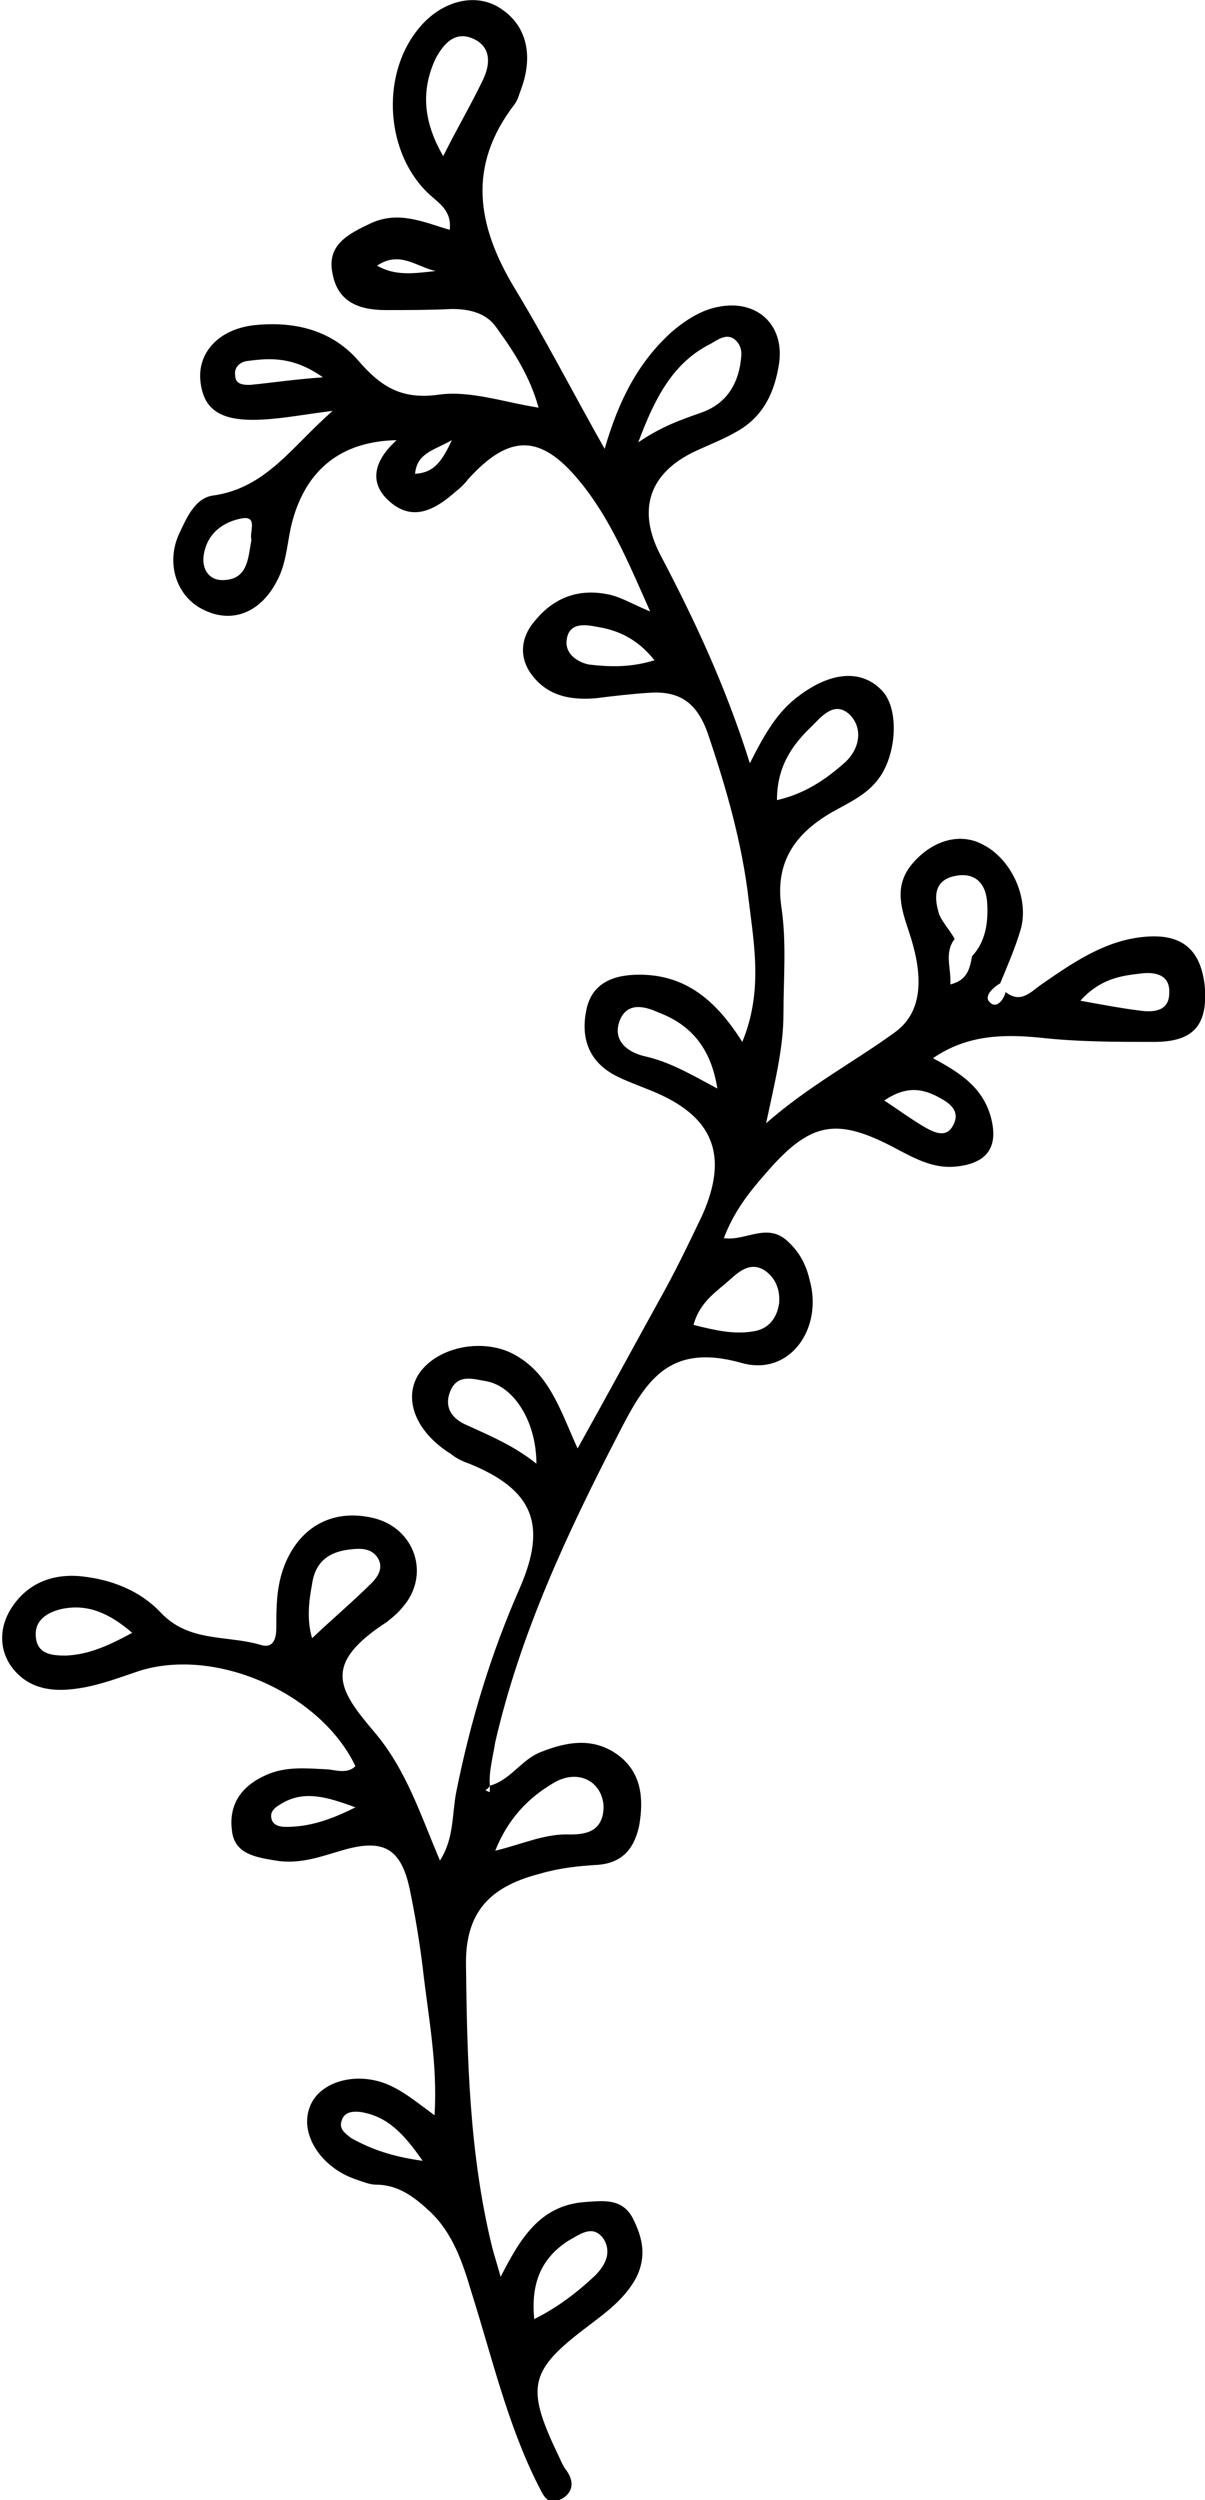 <?xml version="1.0" encoding="utf-8"?>
<!-- Generator: Adobe Illustrator 25.3.0, SVG Export Plug-In . SVG Version: 6.00 Build 0)  -->
<svg version="1.1" id="Layer_1" xmlns="http://www.w3.org/2000/svg" xmlns:xlink="http://www.w3.org/1999/xlink" x="0px" y="0px"
	 viewBox="0 0 111.2 230.6" style="enable-background:new 0 0 111.2 230.6;" xml:space="preserve">
<path d="M45.2,164.7c1.9-0.5,2.9-2.4,4.7-3.1c2.5-1,5-1.4,7.3,0.4c2,1.6,2.2,3.9,1.8,6.3c-0.4,2-1.4,3.5-3.8,3.7
	c-1.8,0.1-3.6,0.3-5.3,0.8c-4.3,1.1-6.9,3.2-6.9,8.2c0.1,8.8,0.3,17.6,2.4,26.2c0.2,0.8,0.5,1.7,0.8,2.8c1.8-3.5,3.6-6.6,7.8-6.9
	c1.6-0.1,3.4-0.4,4.4,1.5c0.9,1.8,1.3,3.5,0.3,5.5c-1.1,2-2.8,3.2-4.5,4.5c-5.3,4-5.7,5.5-2.8,11.6c0.3,0.6,0.5,1.2,0.9,1.7
	c0.7,1,0.6,2-0.5,2.6c-1.4,0.7-1.7-0.5-2.2-1.4c-2.8-5.6-4.2-11.7-6.1-17.7c-0.8-2.7-1.7-5.4-3.8-7.4c-1.4-1.3-2.9-2.5-5-2.5
	c-0.6,0-1.3-0.3-1.9-0.5c-3.2-1.1-5.2-4.2-4.2-6.7c0.9-2.4,4.6-3.4,7.7-1.8c1.2,0.6,2.3,1.5,3.8,2.6c0.3-4.8-0.6-9.2-1.1-13.7
	c-0.3-2.4-0.7-4.8-1.2-7.2c-0.8-3.7-2.4-4.6-6-3.6c-2.1,0.6-4.1,1.4-6.4,1c-1.8-0.3-3.8-0.6-4-2.8c-0.3-2.4,0.9-4.1,3.2-5.1
	c1.8-0.8,3.7-0.6,5.7-0.5c0.8,0.1,1.8,0.4,2.5-0.3c-3.2-6.7-12.8-11-19.9-8.8c-1.8,0.6-3.6,1.3-5.5,1.6c-2.4,0.4-4.9,0.2-6.5-2.2
	c-1-1.6-0.9-3.5,0.1-5.1c1.5-2.4,3.9-3.3,6.6-3c2.7,0.3,5.3,1.3,7.2,3.3c2.6,2.8,6.1,2.1,9.2,3c1.2,0.4,1.5-0.5,1.5-1.6
	c0-1.8,0-3.5,0.6-5.3c1.3-3.8,4.4-5.7,8.3-4.8c3.9,0.9,5.4,5.3,2.7,8.3c-0.4,0.5-0.9,0.9-1.4,1.3c-6,3.9-4.5,6.2-1.2,10.1
	c3,3.5,4.3,7.7,6.1,11.9c1.3-2,1.1-4.2,1.5-6.3c1.3-6.5,3.2-12.8,5.9-18.9c2.5-5.8,1.2-9-4.7-11.4c-0.6-0.2-1.2-0.5-1.7-0.9
	c-3.2-2-4.4-5-3-7.3c1.6-2.5,5.7-3.4,8.6-2c3.4,1.7,4.4,5,6.1,8.8c2.9-5.2,5.5-10,8.1-14.7c1.2-2.2,2.3-4.5,3.4-6.8
	c2.5-5.6,1-9.2-4.7-11.5c-1.2-0.5-2.4-0.9-3.5-1.5c-2.3-1.3-3-3.4-2.5-5.9c0.5-2.6,2.6-3.3,4.9-3.3c4.3,0,7.1,2.4,9.5,6.2
	c1.9-4.6,1.1-8.9,0.6-13c-0.6-5.3-2.1-10.5-3.8-15.5c-1-2.8-2.6-3.9-5.4-3.7c-1.6,0.1-3.3,0.3-4.9,0.5c-2.4,0.2-4.6-0.2-6.1-2.4
	c-1.1-1.7-0.7-3.5,0.6-4.9c1.7-2,3.9-2.8,6.5-2.3c1.2,0.2,2.3,0.9,4,1.6c-2-4.5-3.7-8.6-6.5-12c-3.6-4.4-6.5-4.4-10.3-0.2
	c-0.3,0.4-0.7,0.8-1.1,1.1c-1.8,1.6-3.9,2.9-6.1,1c-2.1-1.8-1.4-3.9,0.6-5.7c-5.1,0.1-8.3,2.7-9.6,7.4c-0.5,1.8-0.5,3.8-1.4,5.5
	c-1.5,3-4.2,4.1-6.9,2.7c-2.4-1.2-3.4-4.2-2.2-6.9c0.7-1.5,1.5-3.4,3.2-3.6c4.9-0.7,7.3-4.6,11-7.8c-2.5,0.3-4.5,0.7-6.5,0.8
	c-3.7,0.2-5.4-0.8-5.7-3.5c-0.3-2.6,1.6-4.8,4.9-5.2c3.7-0.4,7.2,0.4,9.7,3.3c2,2.3,3.9,3.6,7.4,3.1c2.9-0.4,6,0.7,9.2,1.2
	c-0.8-2.9-2.3-5.2-3.9-7.4c-0.9-1.3-2.4-1.7-4.1-1.7c-2,0.1-4.1,0.1-6.1,0.1c-2.4,0-4.4-0.7-4.9-3.3c-0.6-2.7,1.4-3.7,3.5-4.7
	c2.6-1.2,4.9-0.1,7.3,0.6c0.2-1.7-0.9-2.4-1.8-3.2c-4.1-3.7-4.6-10.9-1.2-15.2c2-2.6,5.1-3.5,7.4-2.2c2.6,1.5,3.4,4.3,2.2,7.6
	c-0.2,0.5-0.3,1-0.6,1.4c-4.4,5.7-3.5,11.2,0,17c2.8,4.6,5.3,9.5,8.3,14.8c1.3-4.5,3.1-8,6.2-10.8c1.3-1.1,2.7-2,4.3-2.3
	c3.5-0.7,6.1,1.6,5.6,5.2c-0.4,2.6-1.4,4.9-3.9,6.3c-1.2,0.7-2.5,1.2-3.8,1.8c-4.3,2-5.4,5.4-3.3,9.5c3.1,5.9,6,12,8.3,19.3
	c1.4-2.8,2.6-4.8,4.5-6.2c2.9-2.2,5.7-2.5,7.6-0.6c1.7,1.6,1.5,5.9-0.2,8.2c-1.1,1.5-2.7,2.2-4.3,3.1c-3.3,1.9-5.3,4.5-4.7,8.7
	c0.5,3.3,0.2,6.6,0.2,9.9c0,3.2-0.8,6.3-1.6,10.1c4-3.5,8.2-5.7,11.9-8.4c2.9-2.1,2.4-5.9,1.3-9.2c-0.7-2.1-1.4-4.1,0.1-6.1
	c1.8-2.3,4.5-3.2,6.7-2c2.6,1.3,4.3,4.9,3.5,7.8c-0.5,1.7-1.2,3.3-1.9,5c-0.7,0.4-1.5,1.2-1,1.7c0.6,0.7,1.3-0.1,1.5-0.9
	c1.4,1.1,2.3,0,3.3-0.7c2.9-2,5.9-4.1,9.6-4.4c3.5-0.3,5.2,1.3,5.5,4.8c0.2,3.4-1.1,4.9-4.7,4.9c-3.5,0-7.1,0-10.6-0.4
	c-3.2-0.3-6.6-0.3-9.8,1.9c2.4,1.3,4.5,2.6,5.3,5.3c0.8,2.8-0.2,4.4-3.2,4.7c-2,0.2-3.7-0.7-5.4-1.6c-5.6-3-8-2.6-12.2,2.3
	c-1.5,1.7-2.9,3.5-3.8,5.9c2,0.3,4-1.5,5.9,0.3c1.1,1,1.7,2.2,2,3.5c1.3,4.5-1.8,9-6.3,7.7c-6.8-1.9-8.9,1.8-11.4,6.7
	c-4.7,9.1-9,18.3-11.3,28.3C45.5,162,45.1,163.4,45.2,164.7c-0.1,0.2-0.2,0.3-0.4,0.4c0.1,0.1,0.2,0.1,0.4,0.2
	C45.2,165.1,45.2,164.9,45.2,164.7z M88.1,86.6c-1,1.3-0.3,2.7-0.4,4.2c1.6-0.4,1.8-1.5,2-2.6c1.3-1.4,1.5-3.2,1.4-4.9
	c-0.1-1.8-1.1-2.9-3-2.5c-1.9,0.4-1.9,1.9-1.5,3.3C86.8,84.9,87.6,85.7,88.1,86.6z M40.9,14.4c1.3-2.6,2.6-4.8,3.7-7.1
	c0.7-1.5,0.7-3.1-1.1-3.8c-1.6-0.6-2.6,0.6-3.3,1.9C38.8,8.4,39.1,11.3,40.9,14.4z M58.9,40.8c2.2-1.5,4-2.1,5.7-2.7
	c2.1-0.7,3.3-2.2,3.7-4.4c0.1-0.8,0.3-1.5-0.3-2.2c-0.8-0.9-1.7-0.2-2.4,0.2C62.2,33.4,60.5,36.5,58.9,40.8z M45.7,170.7
	c2.5-0.6,4.6-1.6,6.9-1.5c1.3,0,2.6-0.2,3-1.7c0.3-1.2-0.1-2.4-1-3.1c-1.1-0.8-2.5-0.6-3.6,0.1C48.8,165.8,46.9,167.7,45.7,170.7z
	 M49.5,135c0-3.8-2-7.1-4.6-7.6c-1.2-0.2-2.6-0.7-3.3,0.8c-0.7,1.6,0.1,2.7,1.6,3.3C45.4,132.5,47.5,133.4,49.5,135z M71.7,73.8
	c2.6-0.6,4.5-1.9,6.3-3.5c1.3-1.2,1.7-3.1,0.4-4.4c-1.4-1.3-2.6,0.2-3.5,1.1C73,68.8,71.7,70.8,71.7,73.8z M28.8,151.1
	c2-1.9,3.8-3.4,5.5-5.1c0.5-0.5,1.2-1.4,0.5-2.4c-0.6-0.8-1.5-0.8-2.4-0.7c-2,0.2-3.3,1.1-3.6,3.2C28.5,147.7,28.3,149.4,28.8,151.1
	z M64,122.2c2,0.5,3.7,0.9,5.5,0.6c1.4-0.2,2.2-1.2,2.4-2.6c0.1-1.2-0.3-2.3-1.3-3c-1.2-0.8-2.2-0.1-3.1,0.7
	C66.2,119.1,64.6,120,64,122.2z M66.2,100.4c-0.6-3.8-2.5-5.9-5.4-7c-1.3-0.6-2.9-1-3.6,0.7c-0.7,1.8,0.6,2.9,2.2,3.3
	C61.7,97.9,63.6,99,66.2,100.4z M49.3,213.9c2.2-1.1,4-2.5,5.6-4c0.9-0.9,1.6-2.1,0.8-3.4c-1-1.4-2.2-0.4-3.3,0.2
	C49.8,208.4,49,210.8,49.3,213.9z M12.2,150.6c-2.1-1.8-4.1-2.7-6.5-2.2c-1.3,0.3-2.5,1-2.4,2.5c0.1,1.7,1.5,1.8,2.8,1.8
	C8.2,152.6,10,151.8,12.2,150.6z M99.7,92.3c2.2,0.4,3.8,0.7,5.4,0.9c1.3,0.2,2.8,0.1,2.8-1.6c0.1-1.7-1.3-2-2.7-1.8
	C103.4,90,101.5,90.3,99.7,92.3z M60.4,60.9c-1.6-2-3.4-2.8-5.4-3.1c-1-0.2-2.5-0.4-2.7,1.2c-0.2,1.3,1,2.1,2.1,2.3
	C56.2,61.5,58.1,61.6,60.4,60.9z M23.2,49.8c-0.2-0.7,0.6-2.2-0.8-2c-1.8,0.3-3.3,1.4-3.6,3.4c-0.2,1.3,0.5,2.4,1.9,2.3
	C22.9,53.4,22.9,51.4,23.2,49.8z M39,199.3c-1.8-2.6-3.3-4.1-5.7-4.5c-0.8-0.1-1.6,0-1.8,0.9c-0.2,0.7,0.4,1.1,0.9,1.5
	C34.2,198.2,36.1,198.9,39,199.3z M81.6,101.5c1.5,1,2.6,1.8,3.8,2.5c0.9,0.5,2,1,2.6-0.3c0.6-1.2-0.3-1.9-1.2-2.4
	C85.2,100.4,83.7,100.1,81.6,101.5z M32.8,166.7c-2.7-1-4.8-1.6-6.9-0.3c-0.5,0.3-1.1,0.7-0.8,1.5c0.2,0.5,0.8,0.6,1.3,0.6
	C28.5,168.5,30.4,167.9,32.8,166.7z M29.8,34.8c-2.7-1.9-4.8-1.8-7-1.5c-0.7,0.1-1.2,0.6-1.1,1.3c0,0.9,0.8,0.9,1.4,0.9
	C25.1,35.3,27.1,35,29.8,34.8z M34.8,24.5c1.7,1,3.5,0.7,5.4,0.5C38.4,24.6,36.9,23.1,34.8,24.5z M41.7,40.6c-1.8,1-3.2,1.2-3.4,3.1
	C40.1,43.6,40.8,42.5,41.7,40.6z"/>
</svg>
